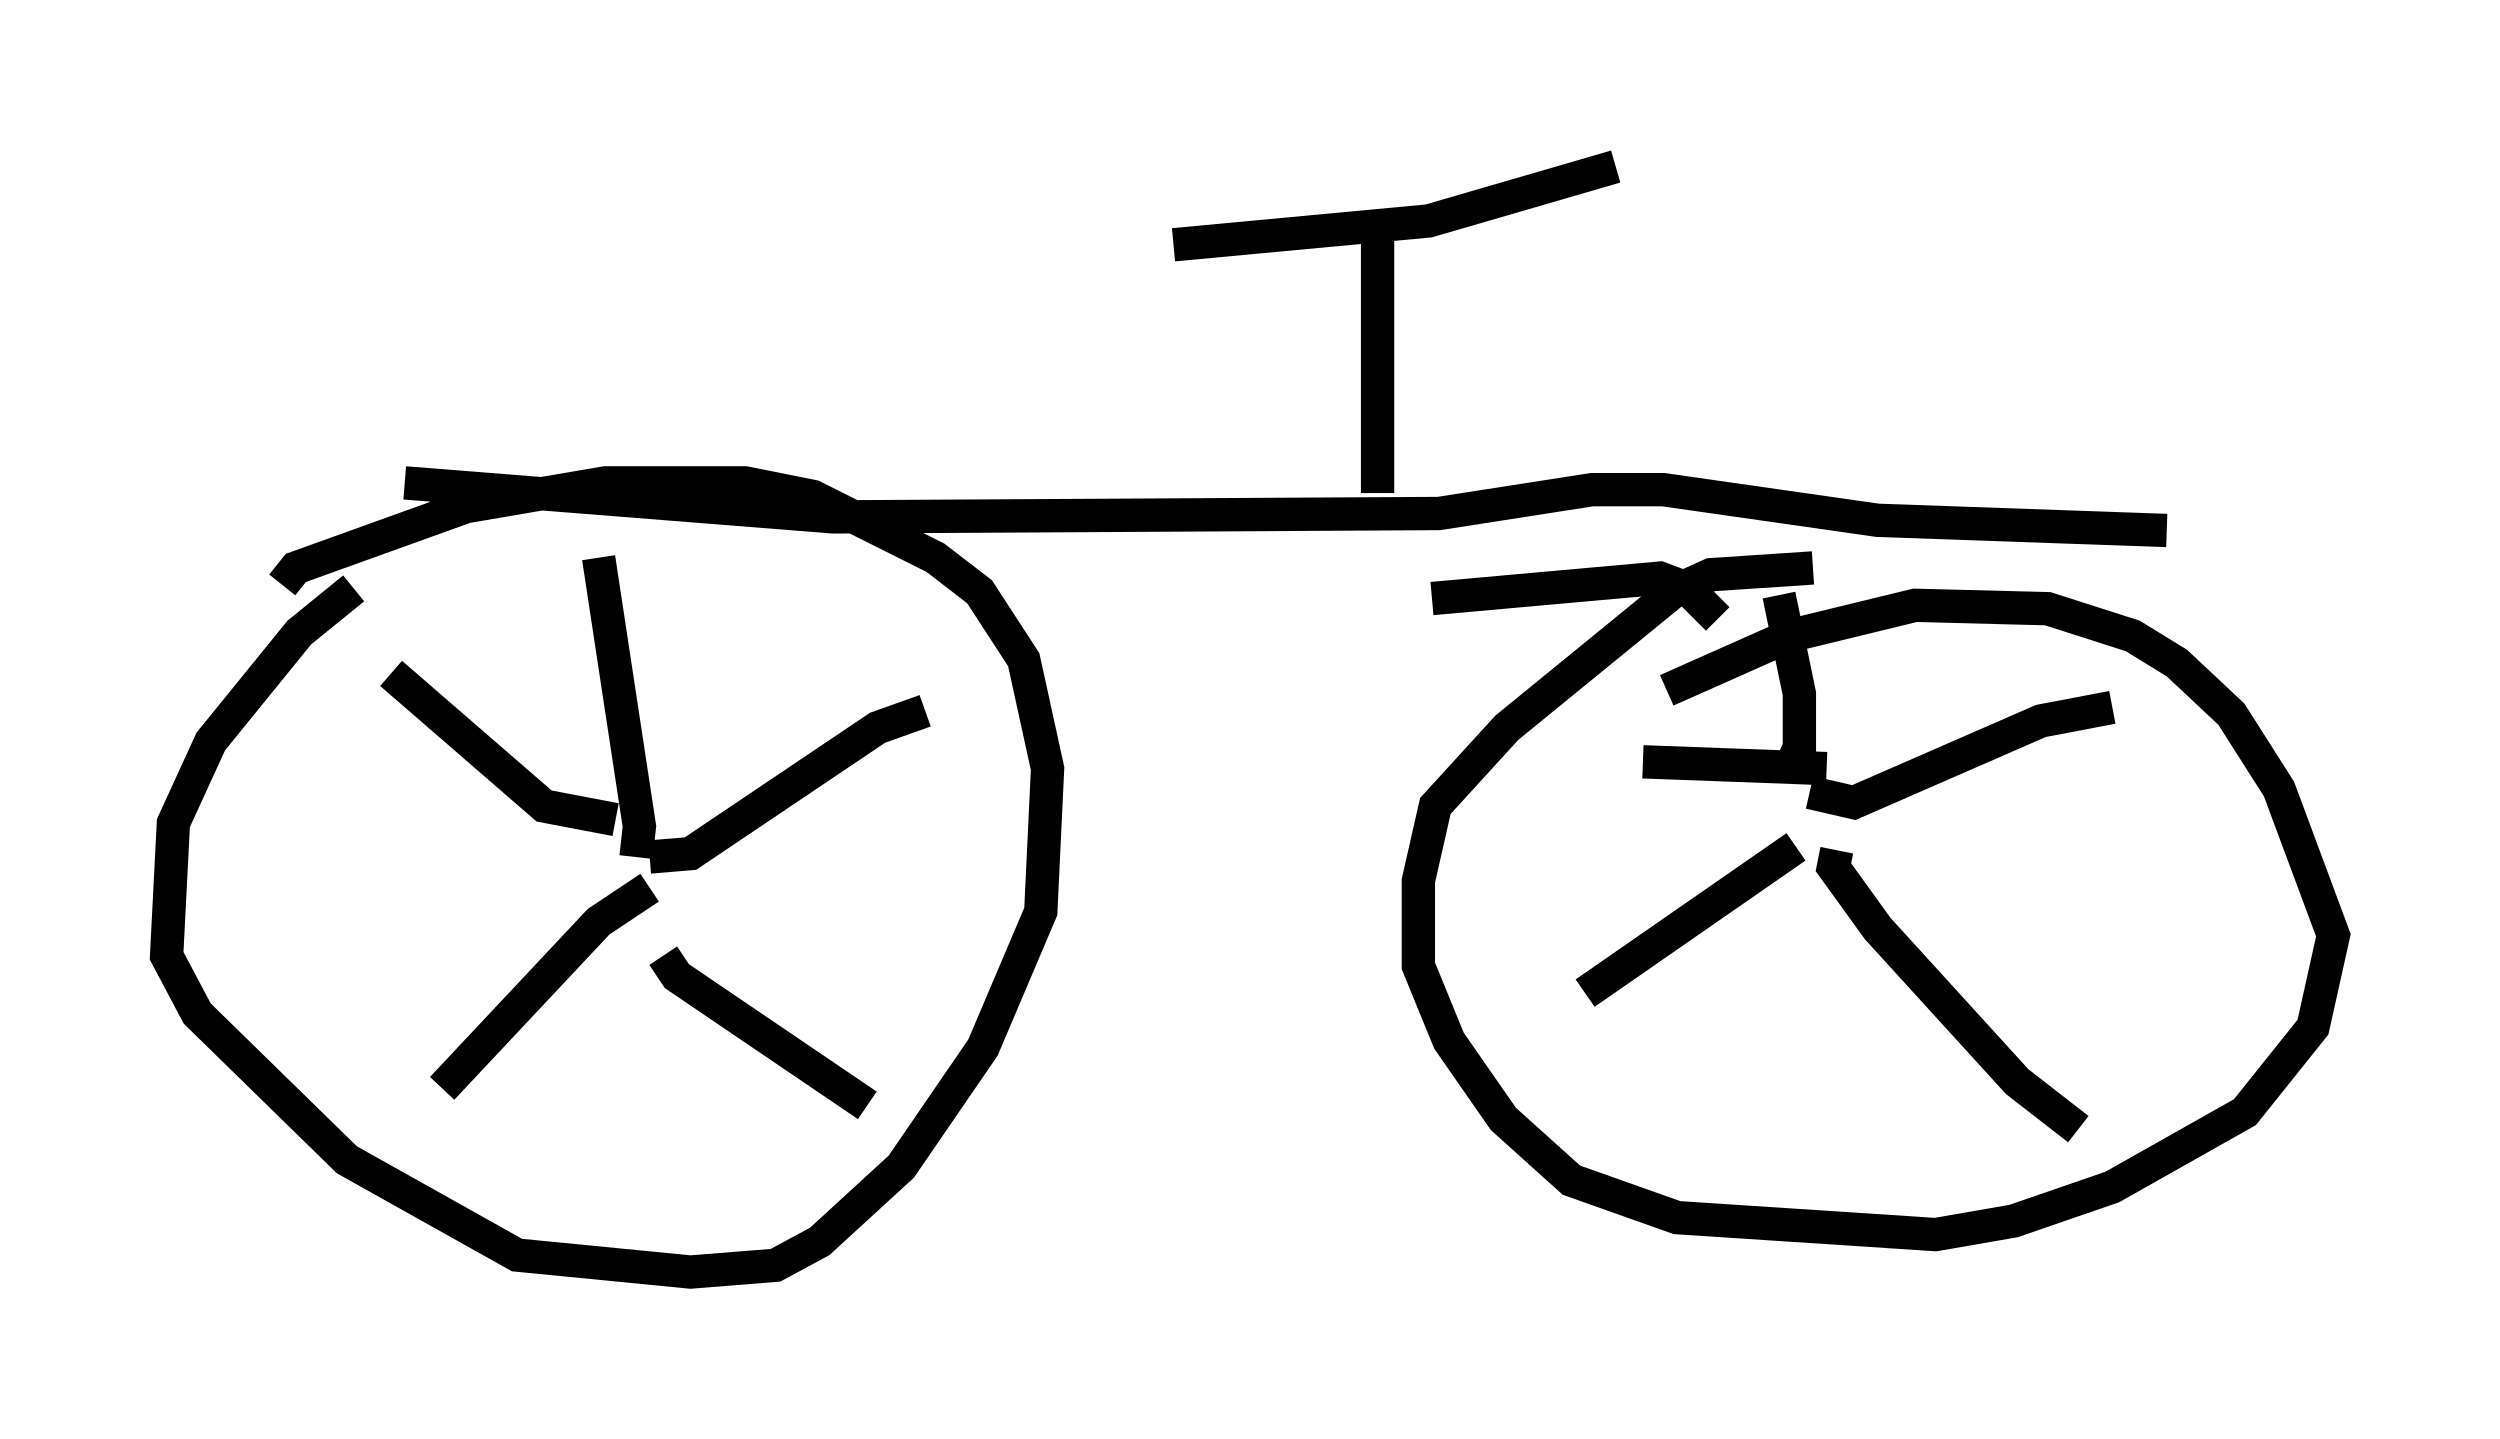 <?xml version="1.0" encoding="utf-8" ?>
<svg baseProfile="full" height="43.177" version="1.1" width="75.028" xmlns="http://www.w3.org/2000/svg" xmlns:ev="http://www.w3.org/2001/xml-events" xmlns:xlink="http://www.w3.org/1999/xlink"><defs /><rect fill="white" height="43.177" width="75.028" x="0" y="0" /><path d="M11.635, 18.373 m-1.021, -0.715 l-1.633, 1.327 -2.654, 3.267 l-1.123, 2.45 -0.204, 3.981 l0.919, 1.735 4.492, 4.39 l5.104, 2.858 5.206, 0.51 l2.552, -0.204 1.327, -0.715 l2.45, -2.246 2.45, -3.573 l1.735, -4.083 0.204, -4.288 l-0.715, -3.267 -1.327, -2.042 l-1.327, -1.021 -3.675, -1.838 l-2.042, -0.408 -4.185, 0.0 l-4.185, 0.715 -5.104, 1.838 l-0.408, 0.51 m10.617, 8.167 l0.102, -0.919 -1.225, -8.065 m1.531, 8.983 l1.225, -0.102 5.615, -3.777 l1.429, -0.51 m-7.861, 7.35 l0.408, 0.613 5.717, 3.879 m-6.533, -6.533 l-1.531, 1.021 -4.696, 5.002 m5.206, -8.065 l-2.144, -0.408 -4.594, -3.981 m31.238, -2.246 l6.84, -0.613 0.817, 0.306 l0.919, 0.919 m2.858, -1.531 l-3.063, 0.204 -1.123, 0.51 l-5.002, 4.083 -2.144, 2.348 l-0.51, 2.246 0.0, 2.552 l0.919, 2.246 1.633, 2.348 l2.042, 1.838 3.165, 1.123 l7.758, 0.51 2.348, -0.408 l2.96, -1.021 3.981, -2.246 l2.042, -2.552 0.613, -2.756 l-1.633, -4.39 -1.429, -2.246 l-1.633, -1.531 -1.327, -0.817 l-2.552, -0.817 -3.981, -0.102 l-3.777, 0.919 -3.675, 1.633 m3.675, 2.348 l0.306, -0.613 0.0, -1.633 l-0.613, -2.96 m0.919, 5.921 l1.327, 0.306 5.615, -2.45 l2.144, -0.408 m-8.269, 4.288 l-0.102, 0.51 1.327, 1.838 l4.185, 4.594 1.838, 1.429 m-8.473, -8.473 l-6.329, 4.39 m7.248, -6.738 l-5.513, -0.204 m-37.159, -8.371 l12.863, 1.021 18.171, -0.102 l4.594, -0.715 2.144, 0.0 l6.431, 0.919 8.677, 0.306 m-23.684, -1.123 l0.0, -8.167 m-6.125, 0.715 l7.656, -0.715 5.615, -1.633 " fill="none" stroke="black" stroke-width="1" /></svg>
